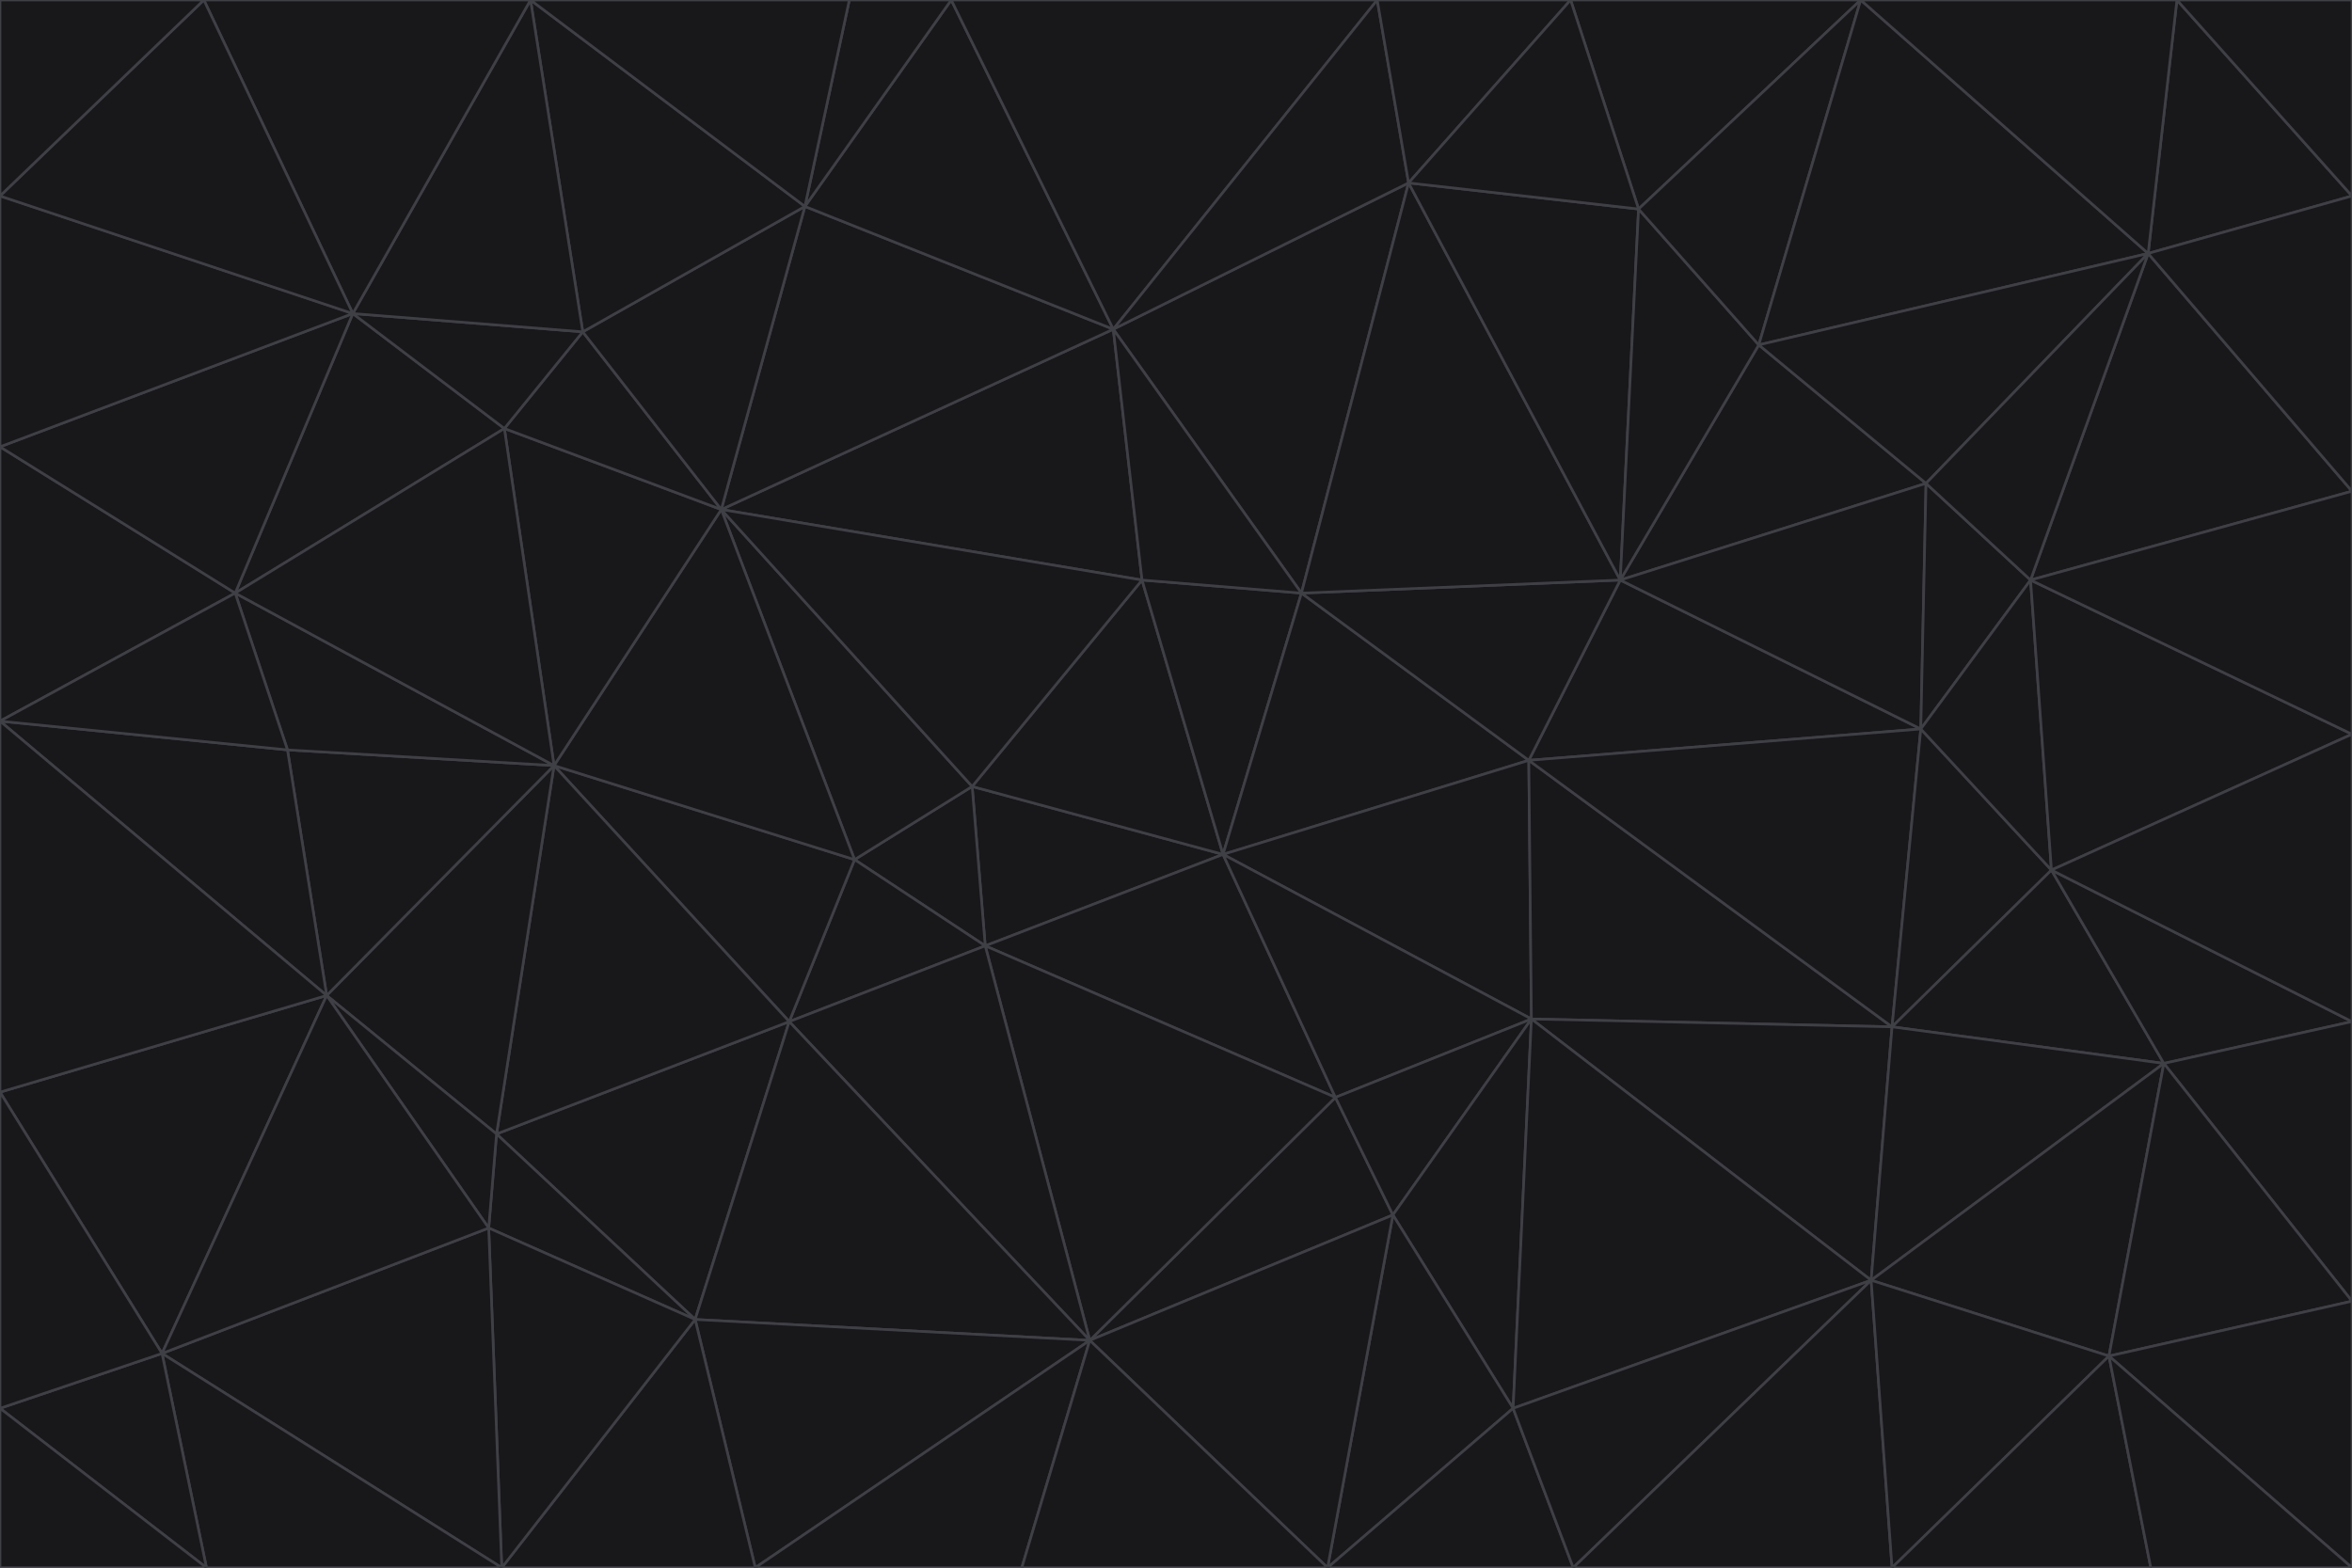 <svg id="visual" viewBox="0 0 900 600" width="900" height="600" xmlns="http://www.w3.org/2000/svg" xmlns:xlink="http://www.w3.org/1999/xlink" version="1.1"><g stroke-width="1" stroke-linejoin="bevel"><path d="M468 327L372 301L377 362Z" fill="#18181b" stroke="#3f3f46"></path><path d="M372 301L327 329L377 362Z" fill="#18181b" stroke="#3f3f46"></path><path d="M468 327L437 222L372 301Z" fill="#18181b" stroke="#3f3f46"></path><path d="M372 301L276 195L327 329Z" fill="#18181b" stroke="#3f3f46"></path><path d="M468 327L498 227L437 222Z" fill="#18181b" stroke="#3f3f46"></path><path d="M327 329L302 391L377 362Z" fill="#18181b" stroke="#3f3f46"></path><path d="M377 362L511 420L468 327Z" fill="#18181b" stroke="#3f3f46"></path><path d="M533 465L511 420L417 513Z" fill="#18181b" stroke="#3f3f46"></path><path d="M468 327L585 291L498 227Z" fill="#18181b" stroke="#3f3f46"></path><path d="M586 390L585 291L468 327Z" fill="#18181b" stroke="#3f3f46"></path><path d="M417 513L511 420L377 362Z" fill="#18181b" stroke="#3f3f46"></path><path d="M511 420L586 390L468 327Z" fill="#18181b" stroke="#3f3f46"></path><path d="M533 465L586 390L511 420Z" fill="#18181b" stroke="#3f3f46"></path><path d="M302 391L417 513L377 362Z" fill="#18181b" stroke="#3f3f46"></path><path d="M426 126L276 195L437 222Z" fill="#18181b" stroke="#3f3f46"></path><path d="M437 222L276 195L372 301Z" fill="#18181b" stroke="#3f3f46"></path><path d="M327 329L212 293L302 391Z" fill="#18181b" stroke="#3f3f46"></path><path d="M539 70L426 126L498 227Z" fill="#18181b" stroke="#3f3f46"></path><path d="M498 227L426 126L437 222Z" fill="#18181b" stroke="#3f3f46"></path><path d="M276 195L212 293L327 329Z" fill="#18181b" stroke="#3f3f46"></path><path d="M735 279L620 222L585 291Z" fill="#18181b" stroke="#3f3f46"></path><path d="M585 291L620 222L498 227Z" fill="#18181b" stroke="#3f3f46"></path><path d="M190 434L266 505L302 391Z" fill="#18181b" stroke="#3f3f46"></path><path d="M302 391L266 505L417 513Z" fill="#18181b" stroke="#3f3f46"></path><path d="M212 293L190 434L302 391Z" fill="#18181b" stroke="#3f3f46"></path><path d="M533 465L579 539L586 390Z" fill="#18181b" stroke="#3f3f46"></path><path d="M586 390L724 393L585 291Z" fill="#18181b" stroke="#3f3f46"></path><path d="M508 600L579 539L533 465Z" fill="#18181b" stroke="#3f3f46"></path><path d="M508 600L533 465L417 513Z" fill="#18181b" stroke="#3f3f46"></path><path d="M190 434L187 470L266 505Z" fill="#18181b" stroke="#3f3f46"></path><path d="M426 126L308 79L276 195Z" fill="#18181b" stroke="#3f3f46"></path><path d="M276 195L193 164L212 293Z" fill="#18181b" stroke="#3f3f46"></path><path d="M289 600L417 513L266 505Z" fill="#18181b" stroke="#3f3f46"></path><path d="M289 600L391 600L417 513Z" fill="#18181b" stroke="#3f3f46"></path><path d="M223 127L193 164L276 195Z" fill="#18181b" stroke="#3f3f46"></path><path d="M212 293L125 381L190 434Z" fill="#18181b" stroke="#3f3f46"></path><path d="M190 434L125 381L187 470Z" fill="#18181b" stroke="#3f3f46"></path><path d="M308 79L223 127L276 195Z" fill="#18181b" stroke="#3f3f46"></path><path d="M620 222L539 70L498 227Z" fill="#18181b" stroke="#3f3f46"></path><path d="M426 126L364 0L308 79Z" fill="#18181b" stroke="#3f3f46"></path><path d="M391 600L508 600L417 513Z" fill="#18181b" stroke="#3f3f46"></path><path d="M110 287L125 381L212 293Z" fill="#18181b" stroke="#3f3f46"></path><path d="M192 600L289 600L266 505Z" fill="#18181b" stroke="#3f3f46"></path><path d="M90 227L110 287L212 293Z" fill="#18181b" stroke="#3f3f46"></path><path d="M716 490L724 393L586 390Z" fill="#18181b" stroke="#3f3f46"></path><path d="M620 222L627 80L539 70Z" fill="#18181b" stroke="#3f3f46"></path><path d="M724 393L735 279L585 291Z" fill="#18181b" stroke="#3f3f46"></path><path d="M737 185L673 132L620 222Z" fill="#18181b" stroke="#3f3f46"></path><path d="M673 132L627 80L620 222Z" fill="#18181b" stroke="#3f3f46"></path><path d="M508 600L602 600L579 539Z" fill="#18181b" stroke="#3f3f46"></path><path d="M579 539L716 490L586 390Z" fill="#18181b" stroke="#3f3f46"></path><path d="M527 0L364 0L426 126Z" fill="#18181b" stroke="#3f3f46"></path><path d="M308 79L203 0L223 127Z" fill="#18181b" stroke="#3f3f46"></path><path d="M527 0L426 126L539 70Z" fill="#18181b" stroke="#3f3f46"></path><path d="M364 0L325 0L308 79Z" fill="#18181b" stroke="#3f3f46"></path><path d="M135 120L90 227L193 164Z" fill="#18181b" stroke="#3f3f46"></path><path d="M602 600L716 490L579 539Z" fill="#18181b" stroke="#3f3f46"></path><path d="M724 393L785 333L735 279Z" fill="#18181b" stroke="#3f3f46"></path><path d="M135 120L193 164L223 127Z" fill="#18181b" stroke="#3f3f46"></path><path d="M193 164L90 227L212 293Z" fill="#18181b" stroke="#3f3f46"></path><path d="M0 418L62 518L125 381Z" fill="#18181b" stroke="#3f3f46"></path><path d="M601 0L527 0L539 70Z" fill="#18181b" stroke="#3f3f46"></path><path d="M203 0L135 120L223 127Z" fill="#18181b" stroke="#3f3f46"></path><path d="M712 0L601 0L627 80Z" fill="#18181b" stroke="#3f3f46"></path><path d="M735 279L737 185L620 222Z" fill="#18181b" stroke="#3f3f46"></path><path d="M187 470L192 600L266 505Z" fill="#18181b" stroke="#3f3f46"></path><path d="M62 518L192 600L187 470Z" fill="#18181b" stroke="#3f3f46"></path><path d="M828 407L785 333L724 393Z" fill="#18181b" stroke="#3f3f46"></path><path d="M735 279L777 222L737 185Z" fill="#18181b" stroke="#3f3f46"></path><path d="M785 333L777 222L735 279Z" fill="#18181b" stroke="#3f3f46"></path><path d="M712 0L627 80L673 132Z" fill="#18181b" stroke="#3f3f46"></path><path d="M712 0L673 132L822 97Z" fill="#18181b" stroke="#3f3f46"></path><path d="M627 80L601 0L539 70Z" fill="#18181b" stroke="#3f3f46"></path><path d="M325 0L203 0L308 79Z" fill="#18181b" stroke="#3f3f46"></path><path d="M0 276L125 381L110 287Z" fill="#18181b" stroke="#3f3f46"></path><path d="M125 381L62 518L187 470Z" fill="#18181b" stroke="#3f3f46"></path><path d="M602 600L724 600L716 490Z" fill="#18181b" stroke="#3f3f46"></path><path d="M716 490L828 407L724 393Z" fill="#18181b" stroke="#3f3f46"></path><path d="M807 519L828 407L716 490Z" fill="#18181b" stroke="#3f3f46"></path><path d="M785 333L900 281L777 222Z" fill="#18181b" stroke="#3f3f46"></path><path d="M0 171L0 276L90 227Z" fill="#18181b" stroke="#3f3f46"></path><path d="M90 227L0 276L110 287Z" fill="#18181b" stroke="#3f3f46"></path><path d="M0 171L90 227L135 120Z" fill="#18181b" stroke="#3f3f46"></path><path d="M0 276L0 418L125 381Z" fill="#18181b" stroke="#3f3f46"></path><path d="M62 518L79 600L192 600Z" fill="#18181b" stroke="#3f3f46"></path><path d="M0 539L79 600L62 518Z" fill="#18181b" stroke="#3f3f46"></path><path d="M724 600L807 519L716 490Z" fill="#18181b" stroke="#3f3f46"></path><path d="M822 97L673 132L737 185Z" fill="#18181b" stroke="#3f3f46"></path><path d="M0 75L0 171L135 120Z" fill="#18181b" stroke="#3f3f46"></path><path d="M0 418L0 539L62 518Z" fill="#18181b" stroke="#3f3f46"></path><path d="M900 188L822 97L777 222Z" fill="#18181b" stroke="#3f3f46"></path><path d="M777 222L822 97L737 185Z" fill="#18181b" stroke="#3f3f46"></path><path d="M203 0L78 0L135 120Z" fill="#18181b" stroke="#3f3f46"></path><path d="M900 391L785 333L828 407Z" fill="#18181b" stroke="#3f3f46"></path><path d="M900 391L900 281L785 333Z" fill="#18181b" stroke="#3f3f46"></path><path d="M78 0L0 75L135 120Z" fill="#18181b" stroke="#3f3f46"></path><path d="M900 498L900 391L828 407Z" fill="#18181b" stroke="#3f3f46"></path><path d="M724 600L823 600L807 519Z" fill="#18181b" stroke="#3f3f46"></path><path d="M807 519L900 498L828 407Z" fill="#18181b" stroke="#3f3f46"></path><path d="M0 539L0 600L79 600Z" fill="#18181b" stroke="#3f3f46"></path><path d="M900 281L900 188L777 222Z" fill="#18181b" stroke="#3f3f46"></path><path d="M900 600L900 498L807 519Z" fill="#18181b" stroke="#3f3f46"></path><path d="M78 0L0 0L0 75Z" fill="#18181b" stroke="#3f3f46"></path><path d="M900 75L833 0L822 97Z" fill="#18181b" stroke="#3f3f46"></path><path d="M822 97L833 0L712 0Z" fill="#18181b" stroke="#3f3f46"></path><path d="M900 188L900 75L822 97Z" fill="#18181b" stroke="#3f3f46"></path><path d="M823 600L900 600L807 519Z" fill="#18181b" stroke="#3f3f46"></path><path d="M900 75L900 0L833 0Z" fill="#18181b" stroke="#3f3f46"></path></g></svg>